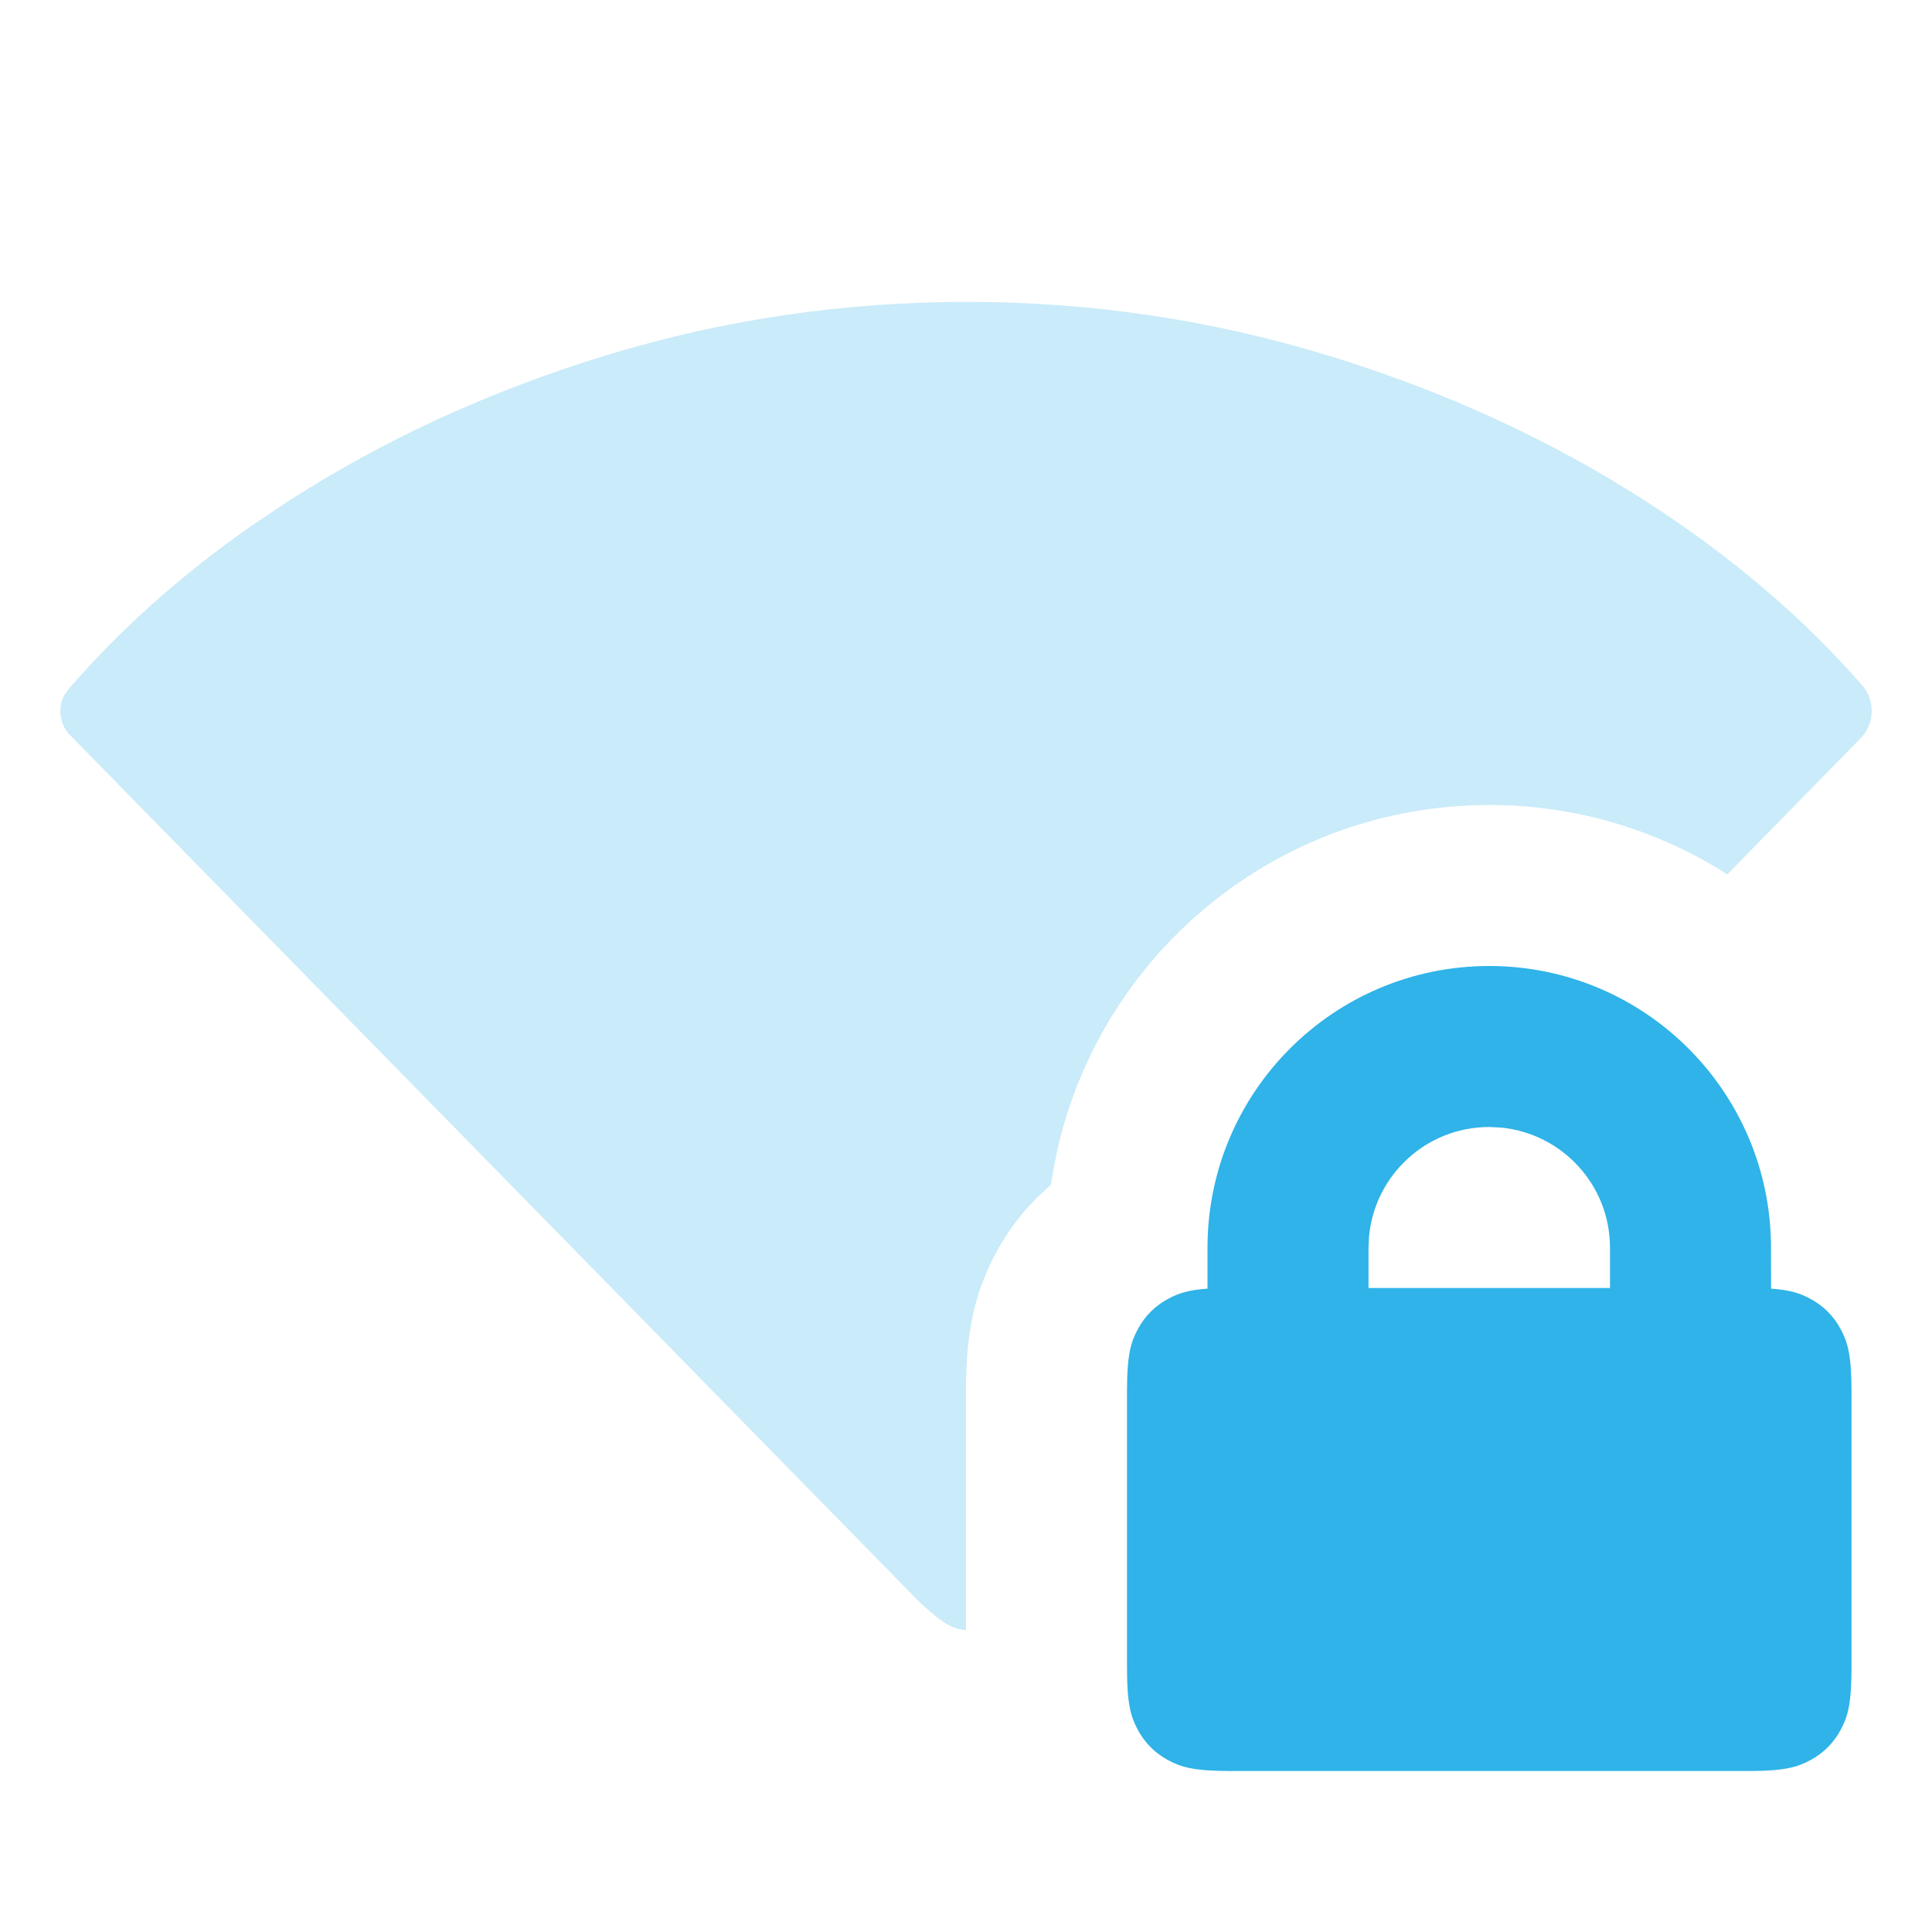 <?xml version="1.0" encoding="UTF-8"?>
<svg width="24px" height="24px" viewBox="0 0 24 24" version="1.1" xmlns="http://www.w3.org/2000/svg" xmlns:xlink="http://www.w3.org/1999/xlink">
    <title>icon/Wifi 2</title>
    <g id="Icon" stroke="none" stroke-width="1" fill="none" fill-rule="evenodd">
        <g id="Icon-Sets" transform="translate(-236, -1712)">
            <g id="编组" transform="translate(236, 1712)">
                <polygon id="矩形" fill="#000000" opacity="0" points="0 0 24 0 24 24 0 24"></polygon>
                <path d="M12.013,3.75 C13.548,3.75 15.042,3.972 16.493,4.415 C17.944,4.858 19.267,5.466 20.463,6.238 C21.509,6.913 22.401,7.674 23.138,8.519 C23.302,8.716 23.286,9.006 23.101,9.183 L21.457,10.862 C20.603,10.316 19.588,10 18.5,10 L18.5,10 L18.279,10.004 L18.04,10.019 C15.508,10.229 13.462,12.154 13.069,14.629 L13.069,14.629 L13.055,14.718 L12.88,14.88 C12.678,15.081 12.507,15.313 12.37,15.568 C12.095,16.083 12,16.574 12,17.282 L12,17.282 L12,20.249 L11.926,20.241 C11.871,20.23 11.814,20.207 11.756,20.172 C11.691,20.133 11.61,20.07 11.513,19.984 L11.411,19.89 L0.881,9.143 C0.738,9.006 0.711,8.792 0.805,8.626 L0.854,8.558 C1.493,7.818 2.249,7.143 3.124,6.532 L3.562,6.238 C4.758,5.466 6.079,4.858 7.527,4.415 C8.975,3.972 10.47,3.75 12.013,3.75 Z" id="形状结合" fill="#2FB3E8" fill-rule="nonzero" opacity="0.25"></path>
                <path d="M18.5,12 C20.433,12 22,13.567 22,15.5 L22.001,16.008 C22.244,16.025 22.366,16.068 22.488,16.134 C22.651,16.221 22.779,16.349 22.866,16.512 C22.954,16.675 23,16.836 23,17.282 L23,20.718 C23,21.164 22.954,21.325 22.866,21.488 C22.779,21.651 22.651,21.779 22.488,21.866 C22.325,21.954 22.164,22 21.718,22 L15.282,22 C14.836,22 14.675,21.954 14.512,21.866 C14.349,21.779 14.221,21.651 14.134,21.488 C14.046,21.325 14,21.164 14,20.718 L14,17.282 C14,16.836 14.046,16.675 14.134,16.512 C14.221,16.349 14.349,16.221 14.512,16.134 C14.634,16.068 14.757,16.025 15,16.008 L15,15.5 C15,13.567 16.567,12 18.5,12 Z M18.5,14 C17.72,14 17.08,14.595 17.007,15.356 L17,15.5 L17,16 L20,16 L20,15.5 C20,14.72 19.405,14.08 18.644,14.007 L18.5,14 Z" id="形状备份" fill="#2FB3E8" fill-rule="nonzero"></path>
            </g>
        </g>
    </g>
</svg>